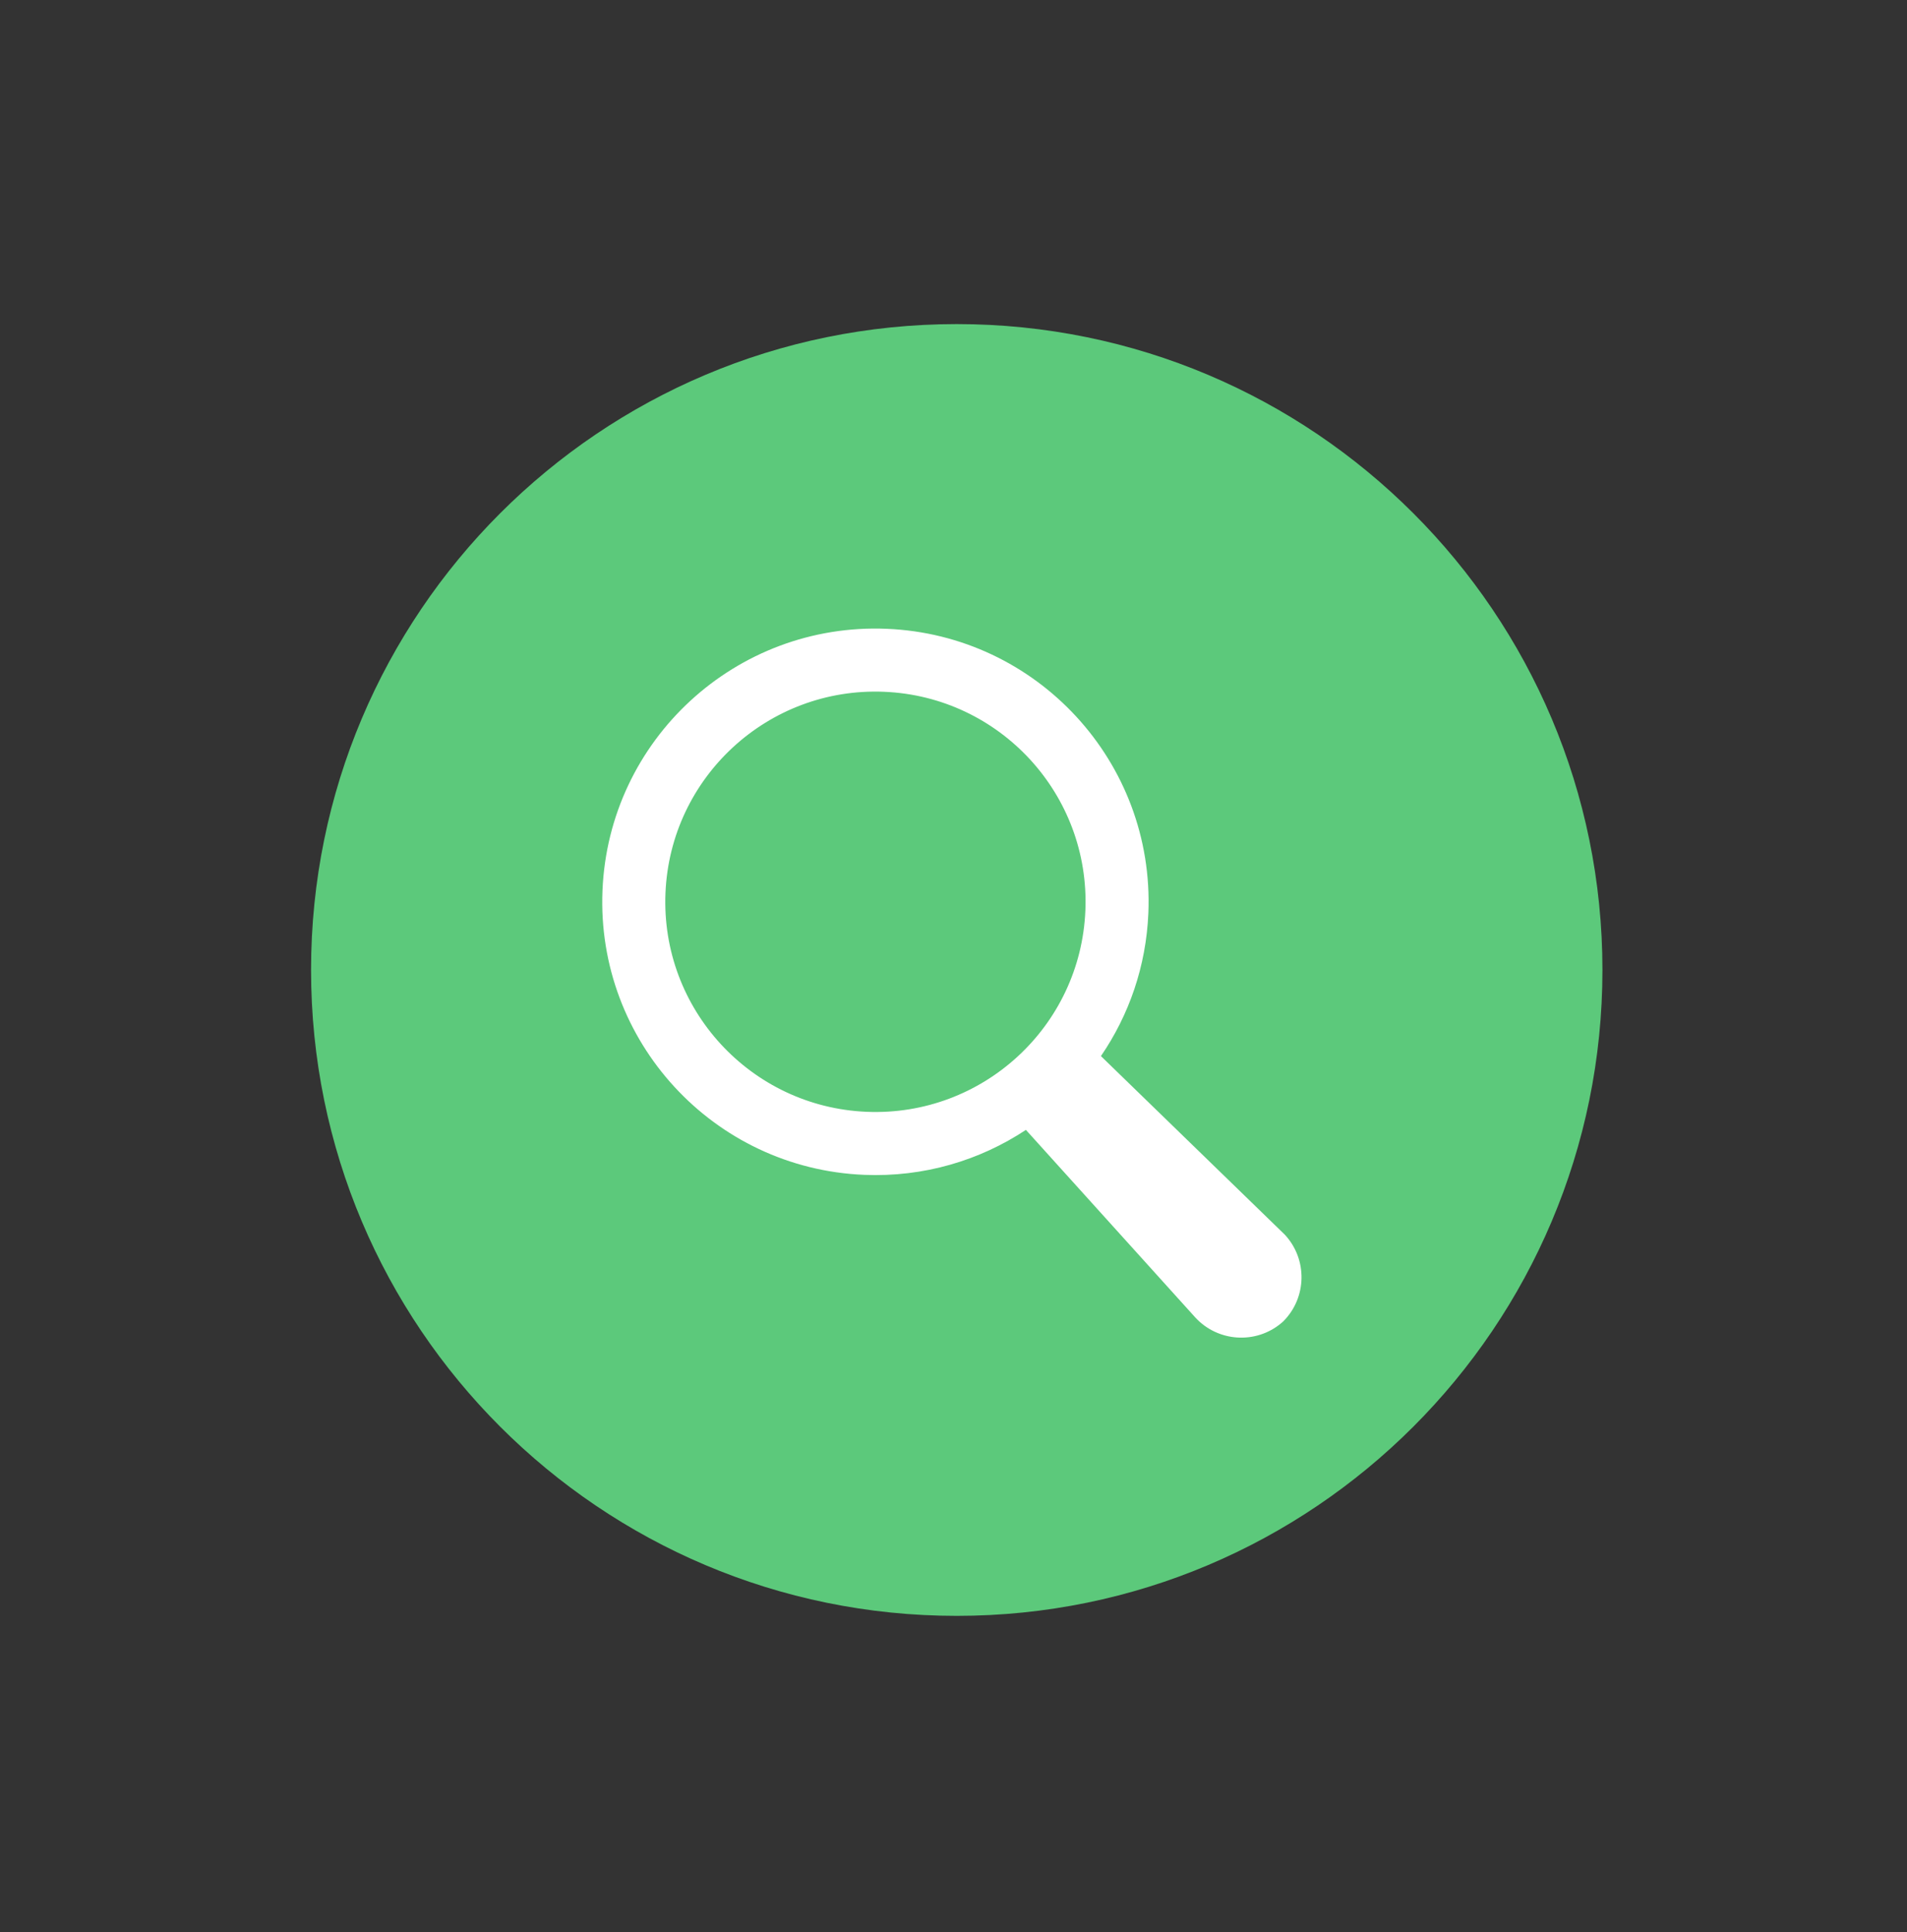 <!-- Generated by IcoMoon.io -->
<svg version="1.1" xmlns="http://www.w3.org/2000/svg" width="1011" height="1024" viewBox="0 0 1011 1024">
<rect x="0" y="0" width="1011" height="1024" fill="#333333" stroke="none"/>
<g id="icomoon-ignore">
</g>
<path fill="#5cc97b" d="M507.222 856.392c189.054 0 342.314-153.26 342.314-342.314 0-189.056-153.26-342.314-342.314-342.314-189.056 0-342.314 153.258-342.314 342.314 0 189.054 153.258 342.314 342.314 342.314z"></path>
<path fill="#fff" d="M543.886 598.83l89.797 99.413c12.026 13.062 32.168 14.273 45.612 2.976l0.601-0.52 0.569-0.524c12.369-12.501 12.8-32.675 0.762-45.726l-97.567-94.733c14.844-21.661 23.982-47.62 25.145-75.791 3.301-79.919-58.823-147.371-138.724-150.669-79.915-3.301-147.376 58.799-150.676 138.716-3.301 79.917 58.81 147.383 138.723 150.684 31.595 1.305 61.247-7.619 85.758-23.826zM459.509 589.252c-61.471-2.539-109.25-54.436-106.711-115.905 2.54-61.469 54.436-109.249 115.905-106.71 61.471 2.539 109.25 54.434 106.711 115.904s-54.436 109.25-115.905 106.711z"></path>
</svg>
